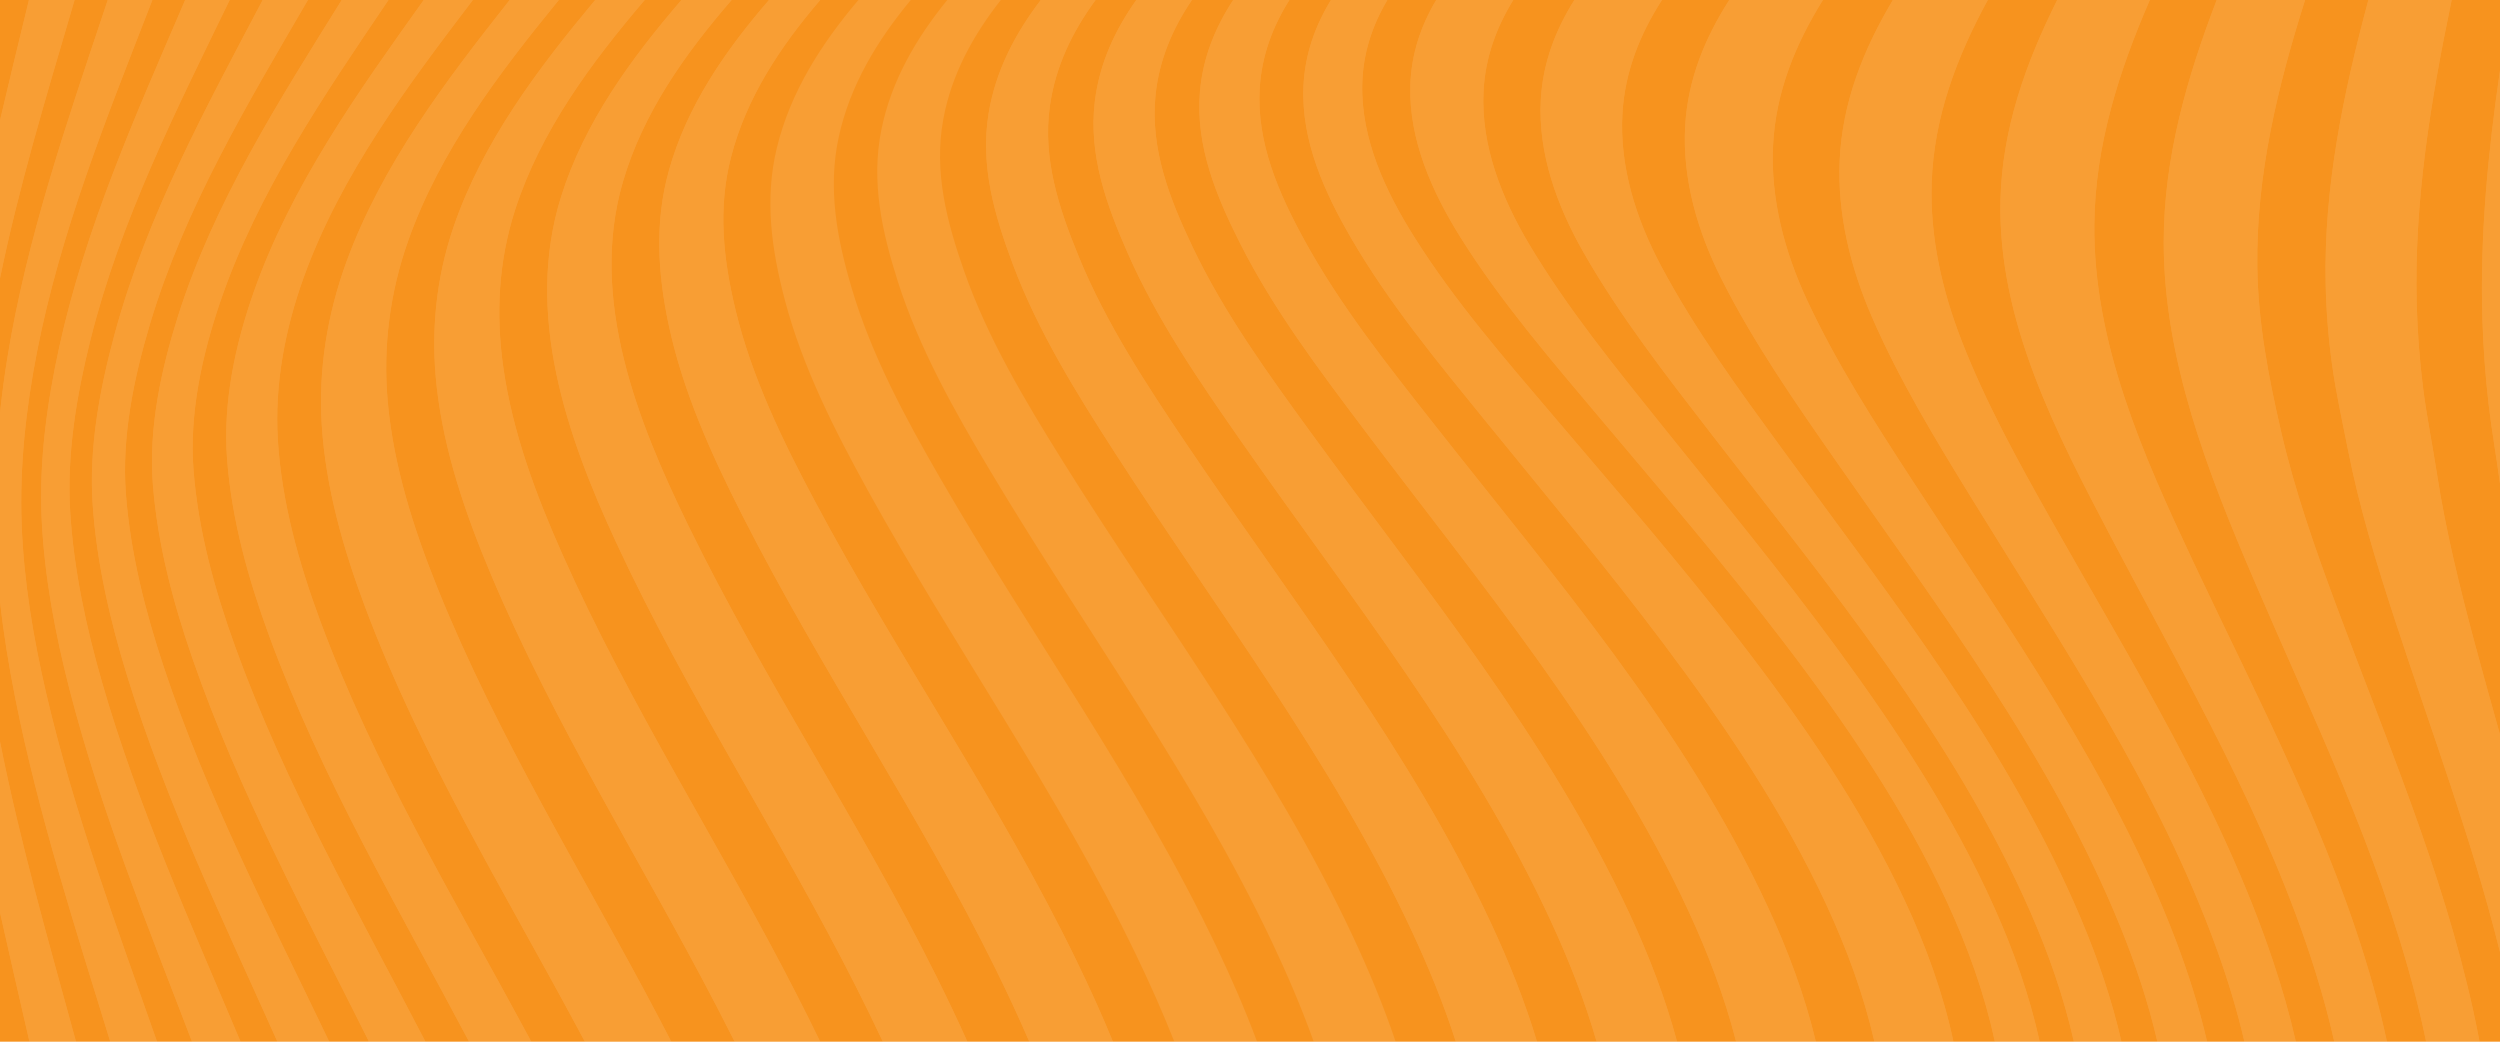 <?xml version="1.0" encoding="UTF-8"?>
<svg id="Camada_2" data-name="Camada 2" xmlns="http://www.w3.org/2000/svg" viewBox="0 0 6586.09 2744.23">
  <defs>
    <style>
      .cls-1 {
        fill: #fff;
      }

      .cls-2 {
        opacity: .1;
      }

      .cls-3 {
        fill: #f7931e;
      }
    </style>
  </defs>
  <g id="Camada_1-2" data-name="Camada 1">
    <rect class="cls-3" y="0" width="6586.09" height="2744.23"/>
    <g class="cls-2">
      <path class="cls-1" d="M188.04,28.53C119.47,261.57,48.93,495.03,0,733.06v-415.99C22.15,222.02,45.36,127.23,68.35,32.49c2.63-10.83,5.23-21.66,7.87-32.48h120.19c-2.77,9.53-5.57,19.03-8.36,28.52Z"/>
      <path class="cls-1" d="M200.23,2744.23h-122.6c-25.92-113.41-52.42-226.76-77.62-340.36v-450.13c53,266.61,128.5,528.34,200.23,790.49Z"/>
      <path class="cls-1" d="M0,1584.03c9.47,85.99,23.48,171.48,40.4,256.25,61.18,306.87,158.38,605.08,250.08,903.95h123.18c-106.12-302.61-218.84-604.28-291.78-916.94-34.12-146.22-59.13-295.21-64.81-445.45-5.76-152.07,11.19-305.3,40.33-454.43C158.74,613.34,278.93,315.27,394.38,18.12c2.36-6.04,4.68-12.08,7.01-18.12h-117.53c-2.74,8.26-5.48,16.48-8.23,24.71C175.24,325.46,71,627.05,19.69,940.95,11.71,989.83,5.12,1038.91,0,1088.12v495.91Z"/>
      <path class="cls-1" d="M633.72,2744.23h-127.83c-116.84-306.02-241.1-610.79-322.85-928.43-37.64-146.22-65.86-295.69-73.19-446.73-7.37-151.65,13.6-305.71,45.97-453.62C224.49,601.37,356.25,306.24,482.59,12.16c1.74-4.04,3.49-8.11,5.21-12.16h117.26c-.39.8-.78,1.58-1.16,2.38-140.49,289.4-287.52,580.04-365.86,893.84-36.44,146.08-62.42,301.11-53.12,452.07,9.39,152.37,41.73,302.66,83.88,449.11,93.66,325.37,233.68,635.27,364.92,946.82Z"/>
      <path class="cls-1" d="M867.28,2744.23h-136.45c-141.63-316.46-293.28-630.81-395.58-962.66-45.22-146.75-80.4-297.85-91.06-451.38-10.47-150.35,18.61-305.88,57.88-450.55C386.52,568.58,542.69,283.53,692.01,0h119.11c-159.18,273.31-324.9,548.75-416.04,853.66-42.68,142.73-74.91,298.34-63.39,447.92,11.96,155.31,50.57,307.7,99.56,455.15,113.52,341.82,280.76,663.32,436.04,987.5Z"/>
      <path class="cls-1" d="M1120.79,2744.23h-148.66c-164.89-330.83-343.43-658.39-464.73-1008.47-51.37-148.16-92.11-301.72-104.6-458.53-11.88-149.02,21.66-304.1,66.52-445.56C564.29,532.42,735.32,264.84,900.24,0h123.13c-170.37,252.07-345.78,507.85-444.07,797.8-47.41,139.91-81.09,293.39-69.4,441.74,12.54,158.99,55.58,314.46,109.56,463.95,130.88,362.54,324.27,699.52,501.34,1040.73Z"/>
      <path class="cls-1" d="M1399.58,2744.23h-163.81c-185.19-349.91-389.13-694.86-526.13-1067.57-55.42-150.76-99.56-307.9-111.52-468.63-11.02-147.89,21.35-299.45,70.26-438.42C767.5,487.94,943.83,241.69,1116.28,0h129.36c-172.2,226.23-346.26,458.39-444.12,726.77-50.32,138.03-78.71,285.99-69.48,433.21,10.25,163.31,55.05,323.08,111.63,475.89,141.49,382.17,354.65,734.38,547.15,1092.02,2.94,5.43,5.84,10.88,8.78,16.34Z"/>
      <path class="cls-1" d="M1768.47,2744.23h-227.64c-6.37-11.99-12.79-23.96-19.22-35.92-195.38-363.7-413.8-720.59-559.47-1108.39-57.96-154.31-104.21-315.85-114.54-481.09-9.14-146.2,14.93-291.5,65.05-428.87C1006.17,433.74,1174.21,213.27,1342.65,0h129.47c-158.57,194.1-312.8,397.21-396.68,633.91-48.66,137.25-67.07,281.28-53.78,426.29,15.48,168.79,68.01,332.8,131.05,489.29,158.1,392.72,384.36,754.46,581.01,1128.13,11.66,22.15,23.26,44.34,34.76,66.6Z"/>
      <path class="cls-1" d="M2160.64,2744.23h-225.15c-15.65-31.13-31.54-62.12-47.58-92.97-197.57-380.1-429.03-744.88-595.61-1140.45-66.05-156.89-122.52-321.33-141.74-491.29-16.2-143.18-2.38-285.41,44.39-421.89C1271.72,373.62,1416.39,181.7,1567.94,0h130.41c-141.79,166.52-273.72,344.45-341.16,552.38-43.89,135.37-51.2,274.86-31.29,415.27,24.23,170.76,85.57,334.98,155.33,491.84,178.57,401.5,419.17,772.07,618.73,1162.94,20.58,40.32,40.88,80.92,60.68,121.8Z"/>
      <path class="cls-1" d="M2548.49,2744.23h-222.68c-22.68-48.38-46.22-96.32-70.2-143.87-200.03-396.27-445.51-768.94-632.58-1171.83-130.49-281.09-241.66-602.26-144.7-910.9C1539.63,322.47,1661.59,155.31,1795.19,0h132.21c-123.71,142.93-233.65,298.15-286.44,479.24-89.87,308.23,38.33,631.22,172.75,906.11,198.65,406.27,452.27,782.96,653.65,1187.92,27.61,55.5,54.95,112.57,81.12,170.95Z"/>
      <path class="cls-1" d="M2931.96,2744.23h-220.33c-27.78-64.47-57.27-127.5-87.37-188.68-202.19-410.86-461.46-790.18-668.8-1198.17-81-159.38-156.47-326.01-193.86-501.7-28.94-136.03-37.14-271.07.55-406.32C1809.48,279.57,1910.29,133.63,2025.88,0h134.9c-105.24,122.71-194.6,257.52-234.95,413.91-34.92,135.34-20.52,268.74,11.94,402.92,42.65,176.24,123.1,342.43,208.01,501.7,219.31,411.42,487.82,795,691.48,1215.06,33.45,69.04,65.47,139.24,94.71,210.64Z"/>
      <path class="cls-1" d="M188.04,28.53C119.47,261.57,48.93,495.03,0,733.06v-415.99C22.15,222.02,45.36,127.23,68.35,32.49c2.63-10.83,5.23-21.66,7.87-32.48h120.19c-2.77,9.53-5.57,19.03-8.36,28.52Z"/>
      <path class="cls-1" d="M200.23,2744.23h-122.6c-25.92-113.41-52.42-226.76-77.62-340.36v-450.13c53,266.61,128.5,528.34,200.23,790.49Z"/>
      <path class="cls-1" d="M0,1584.03c9.47,85.99,23.48,171.48,40.4,256.25,61.18,306.87,158.38,605.08,250.08,903.95h123.18c-106.12-302.61-218.84-604.28-291.78-916.94-34.12-146.22-59.13-295.21-64.81-445.45-5.76-152.07,11.19-305.3,40.33-454.43C158.74,613.34,278.93,315.27,394.38,18.12c2.36-6.04,4.68-12.08,7.01-18.12h-117.53c-2.74,8.26-5.48,16.48-8.23,24.71C175.24,325.46,71,627.05,19.69,940.95,11.71,989.83,5.12,1038.91,0,1088.12v495.91Z"/>
      <path class="cls-1" d="M633.72,2744.23h-127.83c-116.84-306.02-241.1-610.79-322.85-928.43-37.64-146.22-65.86-295.69-73.19-446.73-7.37-151.65,13.6-305.71,45.97-453.62C224.49,601.37,356.25,306.24,482.59,12.16c1.74-4.04,3.49-8.11,5.21-12.16h117.26c-.39.8-.78,1.58-1.16,2.38-140.49,289.4-287.52,580.04-365.86,893.84-36.44,146.08-62.42,301.11-53.12,452.07,9.39,152.37,41.73,302.66,83.88,449.11,93.66,325.37,233.68,635.27,364.92,946.82Z"/>
      <path class="cls-1" d="M867.28,2744.23h-136.45c-141.63-316.46-293.28-630.81-395.58-962.66-45.22-146.75-80.4-297.85-91.06-451.38-10.47-150.35,18.61-305.88,57.88-450.55C386.52,568.58,542.69,283.53,692.01,0h119.11c-159.18,273.31-324.9,548.75-416.04,853.66-42.68,142.73-74.91,298.34-63.39,447.92,11.96,155.31,50.57,307.7,99.56,455.15,113.52,341.82,280.76,663.32,436.04,987.5Z"/>
      <path class="cls-1" d="M1120.79,2744.23h-148.66c-164.89-330.83-343.43-658.39-464.73-1008.47-51.37-148.16-92.11-301.72-104.6-458.53-11.88-149.02,21.66-304.1,66.52-445.56C564.29,532.42,735.32,264.84,900.24,0h123.13c-170.37,252.07-345.78,507.85-444.07,797.8-47.41,139.91-81.09,293.39-69.4,441.74,12.54,158.99,55.58,314.46,109.56,463.95,130.88,362.54,324.27,699.52,501.34,1040.73Z"/>
      <path class="cls-1" d="M1399.58,2744.23h-163.81c-185.19-349.91-389.13-694.86-526.13-1067.57-55.42-150.76-99.56-307.9-111.52-468.63-11.02-147.89,21.35-299.45,70.26-438.42C767.5,487.94,943.83,241.69,1116.28,0h129.36c-172.2,226.23-346.26,458.39-444.12,726.77-50.32,138.03-78.71,285.99-69.48,433.21,10.25,163.31,55.05,323.08,111.63,475.89,141.49,382.17,354.65,734.38,547.15,1092.02,2.94,5.43,5.84,10.88,8.78,16.34Z"/>
      <path class="cls-1" d="M1768.47,2744.23h-227.64c-6.37-11.99-12.79-23.96-19.22-35.92-195.38-363.7-413.8-720.59-559.47-1108.39-57.96-154.31-104.21-315.85-114.54-481.09-9.14-146.2,14.93-291.5,65.05-428.87C1006.17,433.74,1174.21,213.27,1342.65,0h129.47c-158.57,194.1-312.8,397.21-396.68,633.91-48.66,137.25-67.07,281.28-53.78,426.29,15.48,168.79,68.01,332.8,131.05,489.29,158.1,392.72,384.36,754.46,581.01,1128.13,11.66,22.15,23.26,44.34,34.76,66.6Z"/>
      <path class="cls-1" d="M2160.64,2744.23h-225.15c-15.65-31.13-31.54-62.12-47.58-92.97-197.57-380.1-429.03-744.88-595.61-1140.45-66.05-156.89-122.52-321.33-141.74-491.29-16.2-143.18-2.38-285.41,44.39-421.89C1271.72,373.62,1416.39,181.7,1567.94,0h130.41c-141.79,166.52-273.72,344.45-341.16,552.38-43.89,135.37-51.2,274.86-31.29,415.27,24.23,170.76,85.57,334.98,155.33,491.84,178.57,401.5,419.17,772.07,618.73,1162.94,20.58,40.32,40.88,80.92,60.68,121.8Z"/>
      <path class="cls-1" d="M2548.49,2744.23h-222.68c-22.68-48.38-46.22-96.32-70.2-143.87-200.03-396.27-445.51-768.94-632.58-1171.83-130.49-281.09-241.66-602.26-144.7-910.9C1539.63,322.47,1661.59,155.31,1795.19,0h132.21c-123.71,142.93-233.65,298.15-286.44,479.24-89.87,308.23,38.33,631.22,172.75,906.11,198.65,406.27,452.27,782.96,653.65,1187.92,27.61,55.5,54.95,112.57,81.12,170.95Z"/>
      <path class="cls-1" d="M2931.96,2744.23h-220.33c-27.78-64.47-57.27-127.5-87.37-188.68-202.19-410.86-461.46-790.18-668.8-1198.17-81-159.38-156.47-326.01-193.86-501.7-28.94-136.03-37.14-271.07.55-406.32C1809.48,279.57,1910.29,133.63,2025.88,0h134.9c-105.24,122.71-194.6,257.52-234.95,413.91-34.92,135.34-20.52,268.74,11.94,402.92,42.65,176.24,123.1,342.43,208.01,501.7,219.31,411.42,487.82,795,691.48,1215.06,33.45,69.04,65.47,139.24,94.71,210.64Z"/>
      <path class="cls-1" d="M3311.67,2744.23h-218.01c-30.46-77.27-64.41-153.15-100.17-227.53-204.63-425.62-479.29-811.54-707.08-1224.26-87.9-159.24-172.2-325.23-218.78-501.95-35.09-133.1-53.95-265.53-21.02-401.23C2082.32,242.32,2163.68,115.27,2261.39,0h138.03c-88.26,106.48-159.79,224.21-189.54,359.82-30.07,137.11-4.74,269.65,34.65,401.95,52.09,175.02,140.32,338.64,231.27,496.05,239.27,414.27,522.5,803.23,728.84,1236.22,38.85,81.5,75.3,164.97,107.04,250.19Z"/>
      <path class="cls-1" d="M3676.76,2744.23h-215.87c-31.96-89.31-69.43-176.71-109.67-261.84-206.79-437.34-495.38-827.79-742.58-1241.87-94.55-158.38-187.15-322.69-243.43-499.18-41.82-131.19-71.09-262.92-43.15-400.31C2348.15,212.69,2413.45,100.92,2495.45,0h141.18c-73.19,93.13-129.97,196.38-151.59,314.3-25.42,138.58,9.39,270.07,55.08,400.34,62.12,177.13,160.26,341.16,259.3,499.68,258.6,413.94,555.76,806.55,763.6,1250.26,42.48,90.64,81.5,184.05,113.74,279.65Z"/>
      <path class="cls-1" d="M4049.15,2744.23h-213.82c-32.4-100.64-72.81-198.87-117.17-293.86-209.47-448.42-513.27-842.72-780.41-1256.74-101.64-157.58-202.97-320.25-269.1-496.52-48.38-129-86.99-259.77-64.14-398.68,18.39-111.74,69.79-209.89,137.39-298.43h144.28c-60.95,83.25-105.98,175.55-120.47,280.23-19.25,139.02,24.29,269.16,76.32,396.13,72.17,176.1,178.71,337.81,284.69,494.97,278.02,412.19,589.93,807.35,801.01,1260.37,46.91,100.72,89.01,205.29,121.41,312.52Z"/>
      <path class="cls-1" d="M4418.12,2744.23h-211.94c-31.54-109.61-73.72-216.45-121.24-319.17-211.91-458-531.06-854.91-817.99-1266.46-109.03-156.39-219.17-316.79-296.16-491.95-55.66-126.61-103.46-258-86.63-398.59,11.96-99.97,52.81-188.32,109.33-268.05h146.5c-50.54,74.63-86.24,157.22-95.79,250.24-14.62,142.37,37.77,275.16,97.95,401.23,82.97,173.89,197.82,332.44,310.83,487.66,297.96,409.12,625.74,806.5,840.12,1268.59,50.07,107.92,93.83,220.72,125.01,336.51Z"/>
      <path class="cls-1" d="M4783.76,2744.23h-210.03c-30.44-118.72-74.64-234.34-125.76-344.76-215.57-465.59-550.41-863.6-856.76-1270.67-116.62-154.97-235.65-312.8-323.55-486.41-63.11-124.62-118.44-257.61-106.51-400.23,7.53-89.95,40.24-169.9,87.65-242.15h148c-43.59,69.26-72.78,145.89-78.13,231.88-8.89,143.51,50.24,277.91,117.76,400.98,94.21,171.84,217.92,327.51,338.69,481.12,318.56,405.16,664.4,804.67,882.52,1276.18,52.34,113.16,96.87,232.05,126.12,354.06Z"/>
      <path class="cls-1" d="M5146.24,2744.23h-208.2c-28.36-124.35-73.17-245.51-126.45-360.6-113.93-246.06-267.24-472.48-429.67-688.77-150.74-200.75-311.97-393.17-470.24-587.94-124.51-153.2-252.4-307.9-351.88-479.05-70.62-121.55-132.21-256.86-125.9-400.62,3.68-84.24,30.91-159.38,72.42-227.25h148.58c-39.3,66.3-64.25,139.71-66.13,222.05-3.32,144.51,61.43,281.98,136.61,401.67,105.87,168.6,238.3,320.64,366.89,471.98,165.14,194.38,332.41,387.1,488.35,589.07,166.11,215.18,322.6,441.49,437.73,688.58,55.03,118.09,100.58,242.87,127.89,370.87Z"/>
      <path class="cls-1" d="M5373.47,2744.23h-118.22c-26.92-126.37-71.45-249.6-125.23-366.47-114.04-247.83-269.6-475.09-434.88-691.24-152.98-200.03-317.01-391.17-479.13-583.76-128.89-153.09-261.43-306.79-368-476.72-74.61-119-136.56-256.97-132.6-400.28,2.3-83.69,28.05-158.33,68.18-225.76h202.99c-44.56,72.45-74.14,152.45-78.4,242.26-6.78,142.07,48.52,280.68,120,400.76,100.7,169.13,226.31,323.3,349.19,476.5,156.42,194.99,315.27,388.15,463.15,589.82,156.58,213.52,303.66,437.12,412.33,679.27,51.07,113.79,93.69,233.24,120.61,355.62Z"/>
      <path class="cls-1" d="M5588.81,2744.23h-125.34c-26.34-117.26-66.52-231.85-114.43-341.46-203.22-464.95-533.8-861.99-841.34-1260.37-118.81-153.89-239.94-309.01-336.45-478.24-68.96-121.02-119.72-259.55-112.13-400.78,5.26-97.7,38.86-184.61,88.48-263.37h230.66c-57.22,89.09-97.09,187.07-103.94,297.26-8.81,141.79,36.67,281.76,102.77,405.49,90.31,169.1,204.74,325.1,317.48,479.63,288.21,395.02,598.3,787.47,789.11,1241.7,43.34,103.16,80.01,210.5,105.13,320.14Z"/>
      <path class="cls-1" d="M5814.43,2744.23h-130.96c-23.82-102.85-57.35-203.66-96.79-301.06-180.84-446.62-476.11-835.71-749.59-1228.22-107.92-154.92-217.15-311.55-302.19-480.57-62.45-124.09-103.44-262.9-95.38-402.94,7.09-122.66,52.26-231.82,116.12-331.44h246.67c-72.03,115.9-124.1,241.79-131.24,382.56-7.09,140.52,29.99,279.79,88.76,406.49,77.65,167.46,178.68,323.79,279.1,478.24,252.21,387.77,525.74,771.33,691.71,1206.42,33.57,87.93,62.39,178.43,83.8,270.51Z"/>
      <path class="cls-1" d="M6048.28,2744.23h-135.48c-19.11-82.42-43.92-163.61-72.5-242.87-154.03-427.04-411.53-806.83-647.76-1191.11-94.74-154.12-189.59-310.23-261.62-476.53-55.91-129.14-90.56-268.88-84.44-410.31,6.7-154.67,63.2-294.02,140.16-423.41h250.02c-81.28,149.27-142.04,307.9-147.77,481.62-4.74,143.31,27.44,284.17,79.26,417.12,63.72,163.45,149.21,318.06,235.23,470.57,213.35,378.35,447.56,751.52,585.83,1165.96,22.85,68.51,42.9,138.3,59.07,208.95Z"/>
      <path class="cls-1" d="M6288.22,2744.23h-138.69c-13.93-62.14-30.71-123.65-49.63-184.22-126.09-403.61-341.96-770.74-537.54-1143.09-144.23-274.58-299.76-570.82-292.28-889.61,4.4-188.18,66.88-362.07,149.52-527.32h243.95c-81.47,187.65-143.95,382.67-146.14,590.18-3.3,313.69,129.27,610.59,260.15,888.91,172.26,366.33,364.86,727.32,474.45,1119.05,13.49,48.24,25.67,96.98,36.2,146.08Z"/>
      <path class="cls-1" d="M6532.2,2744.23h-140.74c-8.36-40.85-17.81-81.45-28.14-121.74-97.76-381.23-271.84-736.15-426.18-1096.37-120.19-280.48-236.97-578.08-236.97-887.78-.03-222.05,60.87-433.38,139.58-638.34h232.77c-72.17,227.7-128.66,460.38-125.81,701.12,1.8,148.27,29.33,290.95,62.53,434.87,35.75,155.08,88.62,305.85,143.9,454.9,131.02,353.32,281.06,701.95,362.32,1071.33,5.98,27.22,11.6,54.56,16.76,82Z"/>
      <path class="cls-1" d="M6586.09,1935.21v572.87c-73.55-295.66-180.89-582.09-275.66-871.47-48.57-148.33-94.52-298.21-124.84-451.49-14.62-73.97-31.16-147.55-41.6-222.3-10.05-71.7-15.81-143.98-17.22-216.37-5.04-254.26,46.88-502.37,112.6-746.46h219.39c-55.3,264.89-99.59,532.74-92,804.36,2.05,72.81,7.59,145.53,16.7,217.81,9.58,75.58,24.81,150.18,36.44,225.43,23.37,151.18,60.21,300.01,99.81,447.64,21.52,80.09,43.92,160.02,66.38,239.97Z"/>
      <path class="cls-1" d="M6586.09,185.77v1088.33c-9.17-69.37-21.71-138.22-29.83-207.76-8.75-74.72-14.18-149.79-16.51-224.98-6.81-219.94,14.54-438.45,46.33-655.59Z"/>
      <path class="cls-1" d="M4049.15,2744.23h-213.82c-32.4-100.64-72.81-198.87-117.17-293.86-209.47-448.42-513.27-842.72-780.41-1256.74-101.64-157.58-202.97-320.25-269.1-496.52-48.38-129-86.99-259.77-64.14-398.68,18.39-111.74,69.79-209.89,137.39-298.43h144.28c-60.95,83.25-105.98,175.55-120.47,280.23-19.25,139.02,24.29,269.16,76.32,396.13,72.17,176.1,178.71,337.81,284.69,494.97,278.02,412.19,589.93,807.35,801.01,1260.37,46.91,100.72,89.01,205.29,121.41,312.52Z"/>
      <path class="cls-1" d="M4418.12,2744.23h-211.94c-31.54-109.61-73.72-216.45-121.24-319.17-211.91-458-531.06-854.91-817.99-1266.46-109.03-156.39-219.17-316.79-296.16-491.95-55.66-126.61-103.46-258-86.63-398.59,11.96-99.97,52.81-188.32,109.33-268.05h146.5c-50.54,74.63-86.24,157.22-95.79,250.24-14.62,142.37,37.77,275.16,97.95,401.23,82.97,173.89,197.82,332.44,310.83,487.66,297.96,409.12,625.74,806.5,840.12,1268.59,50.07,107.92,93.83,220.72,125.01,336.51Z"/>
      <path class="cls-1" d="M4783.76,2744.23h-210.03c-30.44-118.72-74.64-234.34-125.76-344.76-215.57-465.59-550.41-863.6-856.76-1270.67-116.62-154.97-235.65-312.8-323.55-486.41-63.11-124.62-118.44-257.61-106.51-400.23,7.53-89.95,40.24-169.9,87.65-242.15h148c-43.59,69.26-72.78,145.89-78.13,231.88-8.89,143.51,50.24,277.91,117.76,400.98,94.21,171.84,217.92,327.51,338.69,481.12,318.56,405.16,664.4,804.67,882.52,1276.18,52.34,113.16,96.87,232.05,126.12,354.06Z"/>
      <path class="cls-1" d="M5146.24,2744.23h-208.2c-28.36-124.35-73.17-245.51-126.45-360.6-113.93-246.06-267.24-472.48-429.67-688.77-150.74-200.75-311.97-393.17-470.24-587.94-124.51-153.2-252.4-307.9-351.88-479.05-70.62-121.55-132.21-256.86-125.9-400.62,3.68-84.24,30.91-159.38,72.42-227.25h148.58c-39.3,66.3-64.25,139.71-66.13,222.05-3.32,144.51,61.43,281.98,136.61,401.67,105.87,168.6,238.3,320.64,366.89,471.98,165.14,194.38,332.41,387.1,488.35,589.07,166.11,215.18,322.6,441.49,437.73,688.58,55.03,118.09,100.58,242.87,127.89,370.87Z"/>
      <path class="cls-1" d="M5373.47,2744.23h-118.22c-26.92-126.37-71.45-249.6-125.23-366.47-114.04-247.83-269.6-475.09-434.88-691.24-152.98-200.03-317.01-391.17-479.13-583.76-128.89-153.09-261.43-306.79-368-476.72-74.61-119-136.56-256.97-132.6-400.28,2.3-83.69,28.05-158.33,68.18-225.76h202.99c-44.56,72.45-74.14,152.45-78.4,242.26-6.78,142.07,48.52,280.68,120,400.76,100.7,169.13,226.31,323.3,349.19,476.5,156.42,194.99,315.27,388.15,463.15,589.82,156.58,213.52,303.66,437.12,412.33,679.27,51.07,113.79,93.69,233.24,120.61,355.62Z"/>
      <path class="cls-1" d="M5588.81,2744.23h-125.34c-26.34-117.26-66.52-231.85-114.43-341.46-203.22-464.95-533.8-861.99-841.34-1260.37-118.81-153.89-239.94-309.01-336.45-478.24-68.96-121.02-119.72-259.55-112.13-400.78,5.26-97.7,38.86-184.61,88.48-263.37h230.66c-57.22,89.09-97.09,187.07-103.94,297.26-8.81,141.79,36.67,281.76,102.77,405.49,90.31,169.1,204.74,325.1,317.48,479.63,288.21,395.02,598.3,787.47,789.11,1241.7,43.34,103.16,80.01,210.5,105.13,320.14Z"/>
      <path class="cls-1" d="M5814.43,2744.23h-130.96c-23.82-102.85-57.35-203.66-96.79-301.06-180.84-446.62-476.11-835.71-749.59-1228.22-107.92-154.92-217.15-311.55-302.19-480.57-62.45-124.09-103.44-262.9-95.38-402.94,7.09-122.66,52.26-231.82,116.12-331.44h246.67c-72.03,115.9-124.1,241.79-131.24,382.56-7.09,140.52,29.99,279.79,88.76,406.49,77.65,167.46,178.68,323.79,279.1,478.24,252.21,387.77,525.74,771.33,691.71,1206.42,33.57,87.93,62.39,178.43,83.8,270.51Z"/>
      <path class="cls-1" d="M6048.28,2744.23h-135.48c-19.11-82.42-43.92-163.61-72.5-242.87-154.03-427.04-411.53-806.83-647.76-1191.11-94.74-154.12-189.59-310.23-261.62-476.53-55.91-129.14-90.56-268.88-84.44-410.31,6.7-154.67,63.2-294.02,140.16-423.41h250.02c-81.28,149.27-142.04,307.9-147.77,481.62-4.74,143.31,27.44,284.17,79.26,417.12,63.72,163.45,149.21,318.06,235.23,470.57,213.35,378.35,447.56,751.52,585.83,1165.96,22.85,68.51,42.9,138.3,59.07,208.95Z"/>
      <path class="cls-1" d="M6288.22,2744.23h-138.69c-13.93-62.14-30.71-123.65-49.63-184.22-126.09-403.61-341.96-770.74-537.54-1143.09-144.23-274.58-299.76-570.82-292.28-889.61,4.4-188.18,66.88-362.07,149.52-527.32h243.95c-81.47,187.65-143.95,382.67-146.14,590.18-3.3,313.69,129.27,610.59,260.15,888.91,172.26,366.33,364.86,727.32,474.45,1119.05,13.49,48.24,25.67,96.98,36.2,146.08Z"/>
      <path class="cls-1" d="M6532.2,2744.23h-140.74c-8.36-40.85-17.81-81.45-28.14-121.74-97.76-381.23-271.84-736.15-426.18-1096.37-120.19-280.48-236.97-578.08-236.97-887.78-.03-222.05,60.87-433.38,139.58-638.34h232.77c-72.17,227.7-128.66,460.38-125.81,701.12,1.8,148.27,29.33,290.95,62.53,434.87,35.75,155.08,88.62,305.85,143.9,454.9,131.02,353.32,281.06,701.95,362.32,1071.33,5.98,27.22,11.6,54.56,16.76,82Z"/>
      <path class="cls-1" d="M6586.09,1935.21v572.87c-73.55-295.66-180.89-582.09-275.66-871.47-48.57-148.33-94.52-298.21-124.84-451.49-14.62-73.97-31.16-147.55-41.6-222.3-10.05-71.7-15.81-143.98-17.22-216.37-5.04-254.26,46.88-502.37,112.6-746.46h219.39c-55.3,264.89-99.59,532.74-92,804.36,2.05,72.81,7.59,145.53,16.7,217.81,9.58,75.58,24.81,150.18,36.44,225.43,23.37,151.18,60.21,300.01,99.81,447.64,21.52,80.09,43.92,160.02,66.38,239.97Z"/>
      <path class="cls-1" d="M6586.09,185.77v1088.33c-9.17-69.37-21.71-138.22-29.83-207.76-8.75-74.72-14.18-149.79-16.51-224.98-6.81-219.94,14.54-438.45,46.33-655.59Z"/>
    </g>
  </g>
</svg>